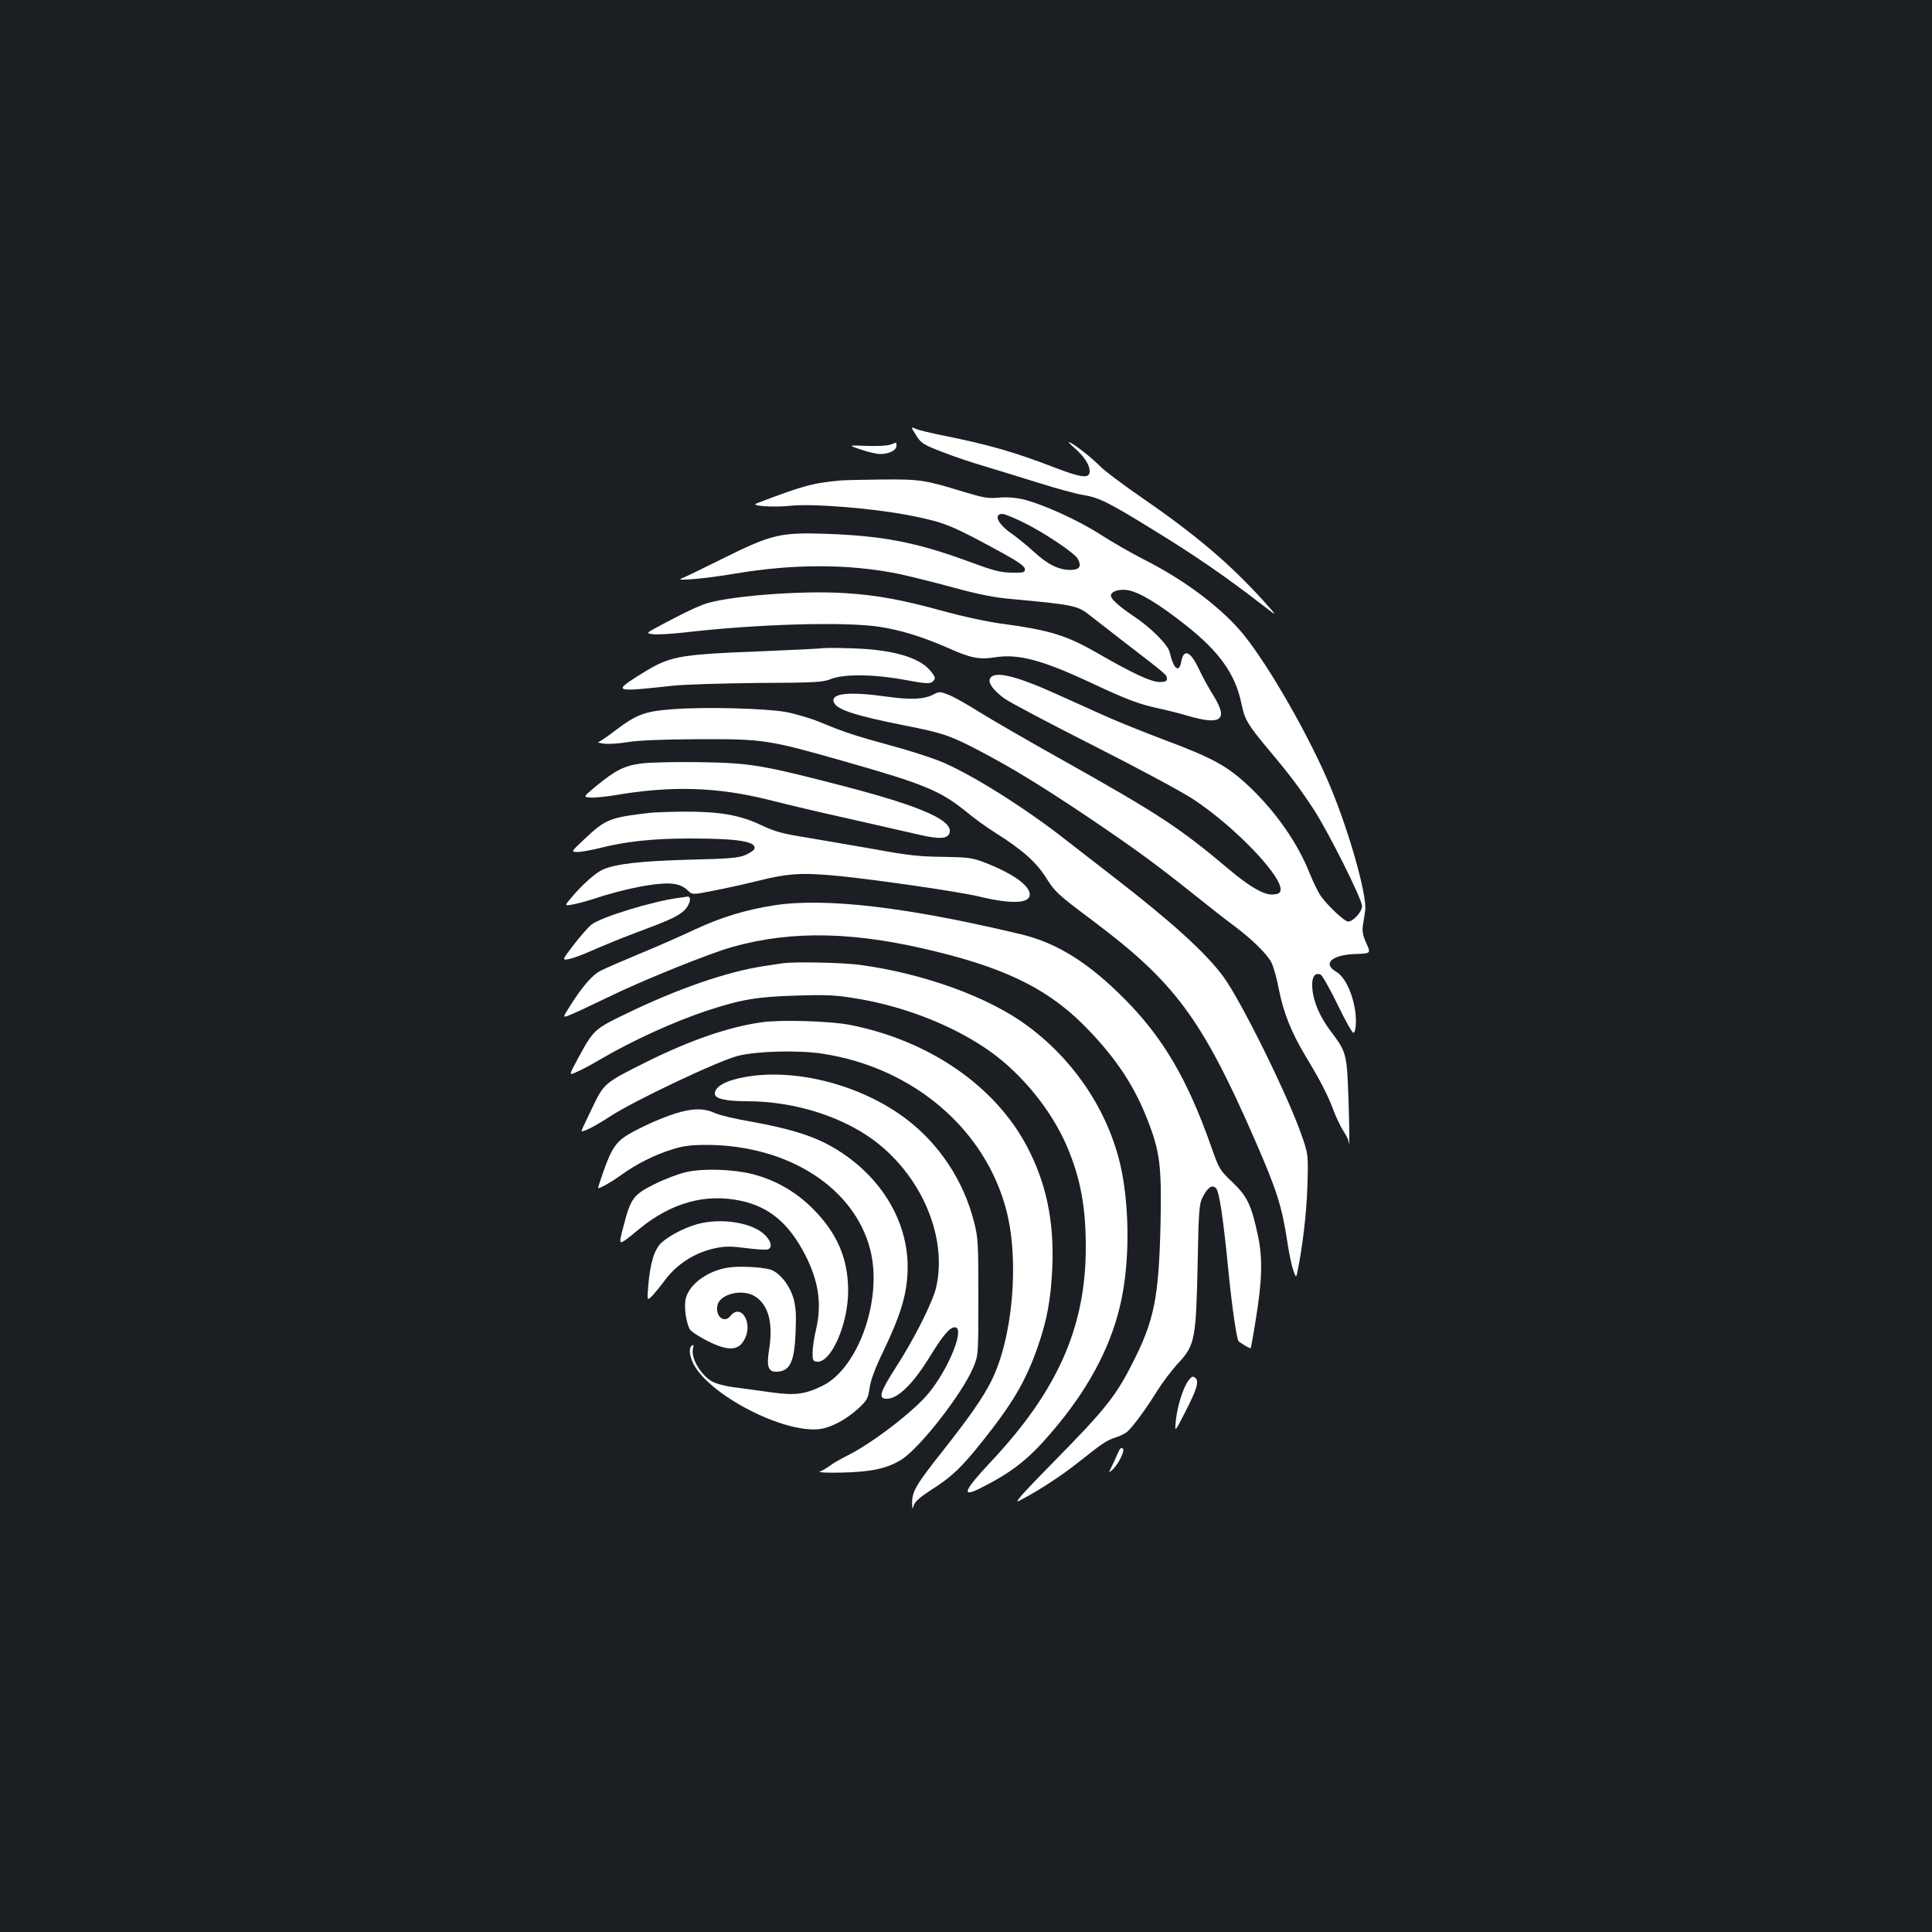 <?xml version="1.0" standalone="no"?>
<!DOCTYPE svg PUBLIC "-//W3C//DTD SVG 20010904//EN"
 "http://www.w3.org/TR/2001/REC-SVG-20010904/DTD/svg10.dtd">
<svg version="1.0" xmlns="http://www.w3.org/2000/svg"
 width="1000pt" height="1000pt" viewBox="0 0 1000 1000"
 preserveAspectRatio="xMidYMid meet">
<rect width="100%" height="100%" fill="#1b1f23"/>
<g transform="translate(0,1000) scale(0.1,-0.1)"
fill="#ffffff" stroke="none">
<path d="M4720 7785 c0 -3 12 -23 26 -45 23 -35 39 -44 133 -80 58 -23 160
-57 226 -76 66 -20 190 -58 276 -85 86 -27 185 -54 220 -60 87 -14 131 -35
380 -189 204 -125 367 -237 554 -382 80 -62 80 -62 1 26 -174 191 -346 337
-627 531 -96 66 -192 138 -214 161 -44 44 -124 108 -159 125 -11 6 0 -8 27
-31 50 -44 77 -86 77 -119 0 -39 -40 -35 -176 17 -212 82 -342 119 -578 167
-71 14 -137 30 -147 36 -11 5 -19 7 -19 4z"/>
<path d="M4610 7699 c-14 -6 -69 -9 -123 -7 -99 4 -99 4 -31 -19 37 -13 83
-23 100 -23 45 0 84 19 84 42 0 10 -1 18 -2 17 -2 0 -14 -5 -28 -10z"/>
<path d="M4350 7513 c-143 -13 -198 -28 -435 -119 -33 -13 89 -21 175 -12 120
13 443 -14 635 -53 168 -34 205 -50 465 -192 85 -47 115 -69 115 -83 0 -17 -7
-19 -70 -18 -58 1 -95 11 -222 58 -268 99 -446 133 -738 143 -239 8 -282 -3
-540 -131 -104 -52 -197 -97 -205 -99 -50 -17 123 -2 275 24 302 51 587 51
845 -1 52 -11 178 -42 280 -70 132 -36 218 -53 300 -60 324 -30 348 -34 411
-85 24 -19 107 -83 184 -143 207 -159 215 -165 215 -184 0 -14 -8 -18 -38 -18
-44 0 -138 44 -312 144 -171 99 -253 124 -520 160 -64 9 -190 36 -280 61 -222
61 -347 84 -515 95 -229 15 -622 -16 -735 -59 -56 -22 -113 -50 -231 -113 -67
-36 -67 -36 -25 -41 22 -2 93 2 156 9 376 44 826 57 1010 30 116 -18 225 -52
360 -111 115 -52 161 -60 242 -47 120 19 246 -15 503 -136 180 -84 239 -106
339 -128 38 -8 107 -25 154 -39 175 -51 211 -21 132 106 -22 35 -56 96 -74
135 -44 94 -79 109 -92 39 -11 -61 -40 -38 -60 50 -9 38 -99 128 -184 184 -77
52 -120 90 -120 108 0 21 40 35 84 29 60 -9 159 -68 301 -180 177 -139 260
-256 291 -410 17 -82 32 -106 140 -236 108 -128 160 -197 234 -310 75 -115
250 -464 250 -500 0 -29 -46 -80 -72 -80 -18 0 -100 76 -140 130 -14 19 -40
73 -59 119 -61 155 -172 315 -310 447 -117 110 -185 148 -454 249 -99 37 -229
90 -290 117 -60 27 -173 78 -251 113 -223 101 -333 126 -351 80 -8 -22 21 -60
75 -100 26 -19 234 -129 463 -245 237 -120 462 -241 520 -280 221 -147 470
-411 446 -473 -4 -12 -18 -17 -45 -17 -45 0 -119 44 -223 132 -253 213 -357
282 -854 561 -176 98 -372 212 -435 251 -63 40 -136 81 -161 90 -43 17 -49 17
-78 1 -50 -25 -116 -28 -239 -11 -198 28 -294 18 -276 -29 15 -38 107 -68 366
-120 199 -39 237 -52 393 -134 160 -84 313 -177 550 -336 245 -165 356 -246
555 -405 80 -64 174 -138 210 -164 91 -68 168 -144 191 -188 10 -20 28 -82 38
-137 25 -125 64 -223 140 -350 75 -124 114 -199 145 -283 14 -36 36 -82 50
-103 14 -21 26 -45 26 -53 0 -8 2 -13 3 -11 2 2 1 101 -3 219 -8 242 -10 253
-86 354 -60 78 -95 157 -101 226 -6 59 10 88 42 76 8 -3 48 -73 88 -155 39
-82 77 -148 82 -147 15 4 18 80 5 139 -17 85 -54 154 -95 178 -71 42 -21 87
101 91 80 3 80 3 56 56 -18 39 -22 63 -18 90 3 20 9 55 12 78 12 81 -93 446
-198 684 -121 276 -333 636 -454 772 -116 131 -299 265 -499 365 -60 31 -158
87 -217 125 -116 75 -303 160 -405 184 -41 9 -86 12 -126 8 -53 -5 -78 0 -178
30 -202 62 -228 66 -424 64 -99 -1 -196 -3 -215 -5z m941 -214 c110 -53 271
-161 288 -192 21 -40 8 -57 -41 -57 -60 1 -117 29 -190 97 -35 32 -85 72 -110
90 -73 49 -98 103 -49 103 9 0 55 -18 102 -41z"/>
<path d="M4260 6645 c-14 -2 -146 -9 -295 -15 -479 -19 -495 -23 -670 -133
-120 -77 -111 -79 190 -46 55 6 251 12 435 14 300 1 340 4 380 20 66 27 221
26 383 -4 102 -19 130 -21 142 -11 20 17 19 24 -11 60 -57 68 -197 108 -399
114 -71 3 -141 3 -155 1z"/>
<path d="M3480 6329 c-144 -11 -185 -26 -302 -115 -39 -30 -76 -55 -82 -55 -6
-1 7 -5 29 -8 22 -3 78 0 125 8 57 9 177 14 365 15 337 1 360 -2 756 -115 415
-118 498 -152 636 -265 37 -31 101 -77 141 -102 145 -91 216 -155 267 -236 45
-72 59 -85 239 -220 426 -319 566 -507 839 -1131 117 -269 142 -345 172 -544
8 -53 21 -114 29 -136 13 -37 15 -38 20 -15 27 128 49 310 53 450 5 165 5 165
-32 270 -73 208 -318 703 -406 819 -92 123 -268 282 -559 507 -74 57 -187 145
-250 194 -216 170 -497 346 -654 410 -50 20 -168 58 -262 83 -186 51 -236 68
-364 121 -47 19 -125 42 -174 51 -111 19 -421 27 -586 14z"/>
<path d="M3325 6049 c-92 -11 -139 -35 -241 -119 -66 -55 -66 -55 -29 -58 20
-2 78 4 128 12 291 50 529 43 796 -24 86 -22 275 -67 421 -99 146 -33 308 -70
360 -82 100 -23 143 -21 154 7 25 65 -138 138 -539 243 -432 112 -489 122
-755 126 -118 2 -251 -1 -295 -6z"/>
<path d="M3365 5793 c-211 -25 -229 -32 -341 -137 -69 -65 -69 -65 -36 -66 19
0 68 9 110 19 141 36 281 51 473 51 254 0 348 -16 333 -55 -3 -7 -24 -21 -47
-31 -35 -15 -87 -19 -297 -24 -245 -7 -368 -21 -438 -50 -36 -16 -92 -64 -150
-129 -52 -60 -52 -60 -15 -54 21 3 70 16 108 28 174 58 349 91 423 80 28 -4
54 -16 70 -32 25 -25 25 -25 136 -3 61 12 163 34 226 50 152 38 219 43 377 30
173 -14 657 -83 769 -110 170 -41 264 -37 264 10 0 47 -89 110 -237 167 -61
23 -83 26 -213 28 -117 1 -183 8 -345 38 -110 19 -270 47 -355 61 -131 21
-168 31 -240 65 -111 53 -218 71 -404 70 -77 -1 -154 -4 -171 -6z"/>
<path d="M3515 5353 c-135 -17 -409 -101 -455 -140 -17 -14 -58 -61 -92 -105
-60 -79 -60 -79 -22 -72 20 4 74 24 118 44 45 20 142 60 216 88 185 69 220 85
258 116 32 28 45 78 20 75 -7 -1 -26 -4 -43 -6z"/>
<path d="M4007 5314 c-149 -23 -276 -62 -417 -128 -74 -35 -202 -91 -285 -125
-82 -34 -170 -72 -195 -85 -45 -22 -98 -84 -166 -193 -31 -50 -31 -50 0 -39
17 6 105 47 196 91 183 90 533 231 652 264 312 87 637 79 1056 -25 379 -93
594 -204 785 -404 147 -153 239 -293 306 -465 65 -166 74 -239 68 -535 -9
-390 -32 -505 -149 -733 -84 -165 -142 -237 -400 -499 -168 -171 -213 -222
-183 -206 94 48 214 126 304 197 128 102 149 116 196 131 22 7 48 20 59 29 30
26 99 120 155 211 29 46 79 112 111 146 85 91 91 126 99 514 5 278 8 308 26
344 26 50 49 66 69 46 17 -18 37 -149 66 -445 18 -179 42 -344 52 -349 2 -1
16 -10 31 -20 16 -10 30 -16 31 -14 1 2 13 66 25 143 34 205 37 319 13 435
-35 163 -55 206 -132 280 -67 64 -70 68 -113 191 -120 340 -246 556 -442 754
-187 190 -354 295 -540 339 -588 141 -1014 191 -1278 150z"/>
<path d="M4050 5014 c-14 -2 -59 -9 -99 -15 -186 -28 -442 -116 -706 -244
-169 -81 -173 -85 -253 -233 -49 -90 -49 -90 -6 -70 24 10 78 39 120 64 165
97 384 197 554 253 180 59 260 72 465 78 166 5 206 2 318 -17 249 -42 506
-145 687 -276 163 -117 313 -303 391 -484 71 -166 99 -313 99 -526 0 -413
-146 -743 -493 -1112 -138 -147 -154 -186 -55 -136 179 90 263 159 403 329
175 213 284 427 330 651 38 184 41 423 8 623 -50 306 -231 596 -493 790 -201
150 -538 272 -870 317 -94 12 -336 17 -400 8z"/>
<path d="M3945 4709 c-170 -23 -370 -92 -596 -204 -222 -111 -222 -111 -284
-240 -30 -62 -55 -115 -55 -118 0 -12 71 24 147 74 123 81 565 290 663 314 99
25 315 30 438 11 470 -72 844 -392 952 -815 67 -263 31 -662 -80 -881 -42 -84
-111 -183 -248 -357 -141 -178 -161 -212 -161 -273 1 -35 1 -35 10 -8 7 18 38
44 90 77 105 67 154 113 264 251 156 196 222 307 285 485 50 142 70 254 77
421 9 238 -33 434 -132 621 -166 314 -508 548 -915 628 -101 20 -356 28 -455
14z"/>
<path d="M3854 4425 c-98 -18 -154 -49 -154 -86 0 -26 57 -39 167 -39 253 0
513 -85 683 -223 230 -187 352 -489 296 -738 -17 -77 -114 -270 -212 -421 -80
-125 -90 -158 -44 -158 58 0 137 78 224 220 67 109 102 150 128 150 55 0 -30
-214 -137 -343 -78 -94 -288 -255 -415 -319 -36 -18 -79 -42 -95 -55 -17 -12
-40 -26 -52 -30 -12 -4 39 -7 115 -5 149 3 234 21 306 66 94 57 316 341 373
477 27 64 27 64 27 364 0 277 -1 307 -22 389 -54 214 -180 405 -354 536 -232
175 -572 263 -834 215z"/>
<path d="M3521 4244 c-70 -19 -174 -63 -255 -108 -75 -42 -99 -75 -144 -203
-16 -46 -28 -83 -26 -83 13 0 69 32 119 68 78 57 172 104 265 133 61 19 96 23
185 23 418 -4 757 -223 839 -541 66 -254 -60 -614 -247 -706 -93 -45 -143 -51
-270 -33 -62 9 -148 20 -191 26 -47 6 -93 19 -113 31 -60 37 -108 122 -96 170
4 15 3 20 -5 15 -18 -11 -14 -52 7 -95 83 -162 465 -360 653 -338 60 8 136 48
201 107 45 42 50 51 58 106 6 41 28 102 73 194 85 178 117 281 123 396 15 259
-133 510 -388 657 -103 59 -224 96 -424 132 -78 13 -161 33 -185 44 -52 24
-104 25 -179 5z"/>
<path d="M3555 3934 c-38 -8 -113 -36 -165 -62 -111 -55 -126 -74 -163 -220
-28 -106 -31 -106 83 -12 164 134 341 184 523 145 148 -31 249 -116 333 -277
72 -140 89 -258 57 -393 -9 -38 -17 -90 -17 -115 -1 -38 2 -45 20 -48 74 -11
164 192 164 367 0 168 -58 300 -184 426 -90 89 -195 149 -316 179 -96 24 -250
29 -335 10z"/>
<path d="M3613 3665 c-68 -19 -143 -57 -187 -95 -39 -35 -61 -106 -71 -230 -6
-74 -6 -74 23 -45 15 17 45 53 66 82 63 83 155 141 261 163 48 10 79 10 156 0
53 -7 104 -10 113 -7 25 10 19 42 -16 76 -64 63 -224 88 -345 56z"/>
<path d="M3769 3439 c-105 -16 -199 -84 -219 -158 -11 -40 0 -123 20 -161 6
-11 47 -38 90 -60 110 -55 163 -53 195 10 43 84 -20 186 -74 119 -33 -42 -81
-1 -67 57 15 57 128 84 192 45 71 -43 97 -139 75 -275 -14 -87 -5 -116 35
-116 72 0 96 47 102 206 4 93 1 133 -12 177 -20 67 -72 131 -119 146 -45 13
-164 19 -218 10z"/>
<path d="M6152 2855 c-27 -34 -59 -135 -66 -210 -6 -60 -6 -60 48 45 62 121
74 161 52 179 -11 9 -18 7 -34 -14z"/>
<path d="M5784 2474 c-9 -21 -23 -52 -32 -69 -14 -28 -14 -29 2 -16 32 27 70
101 58 113 -9 9 -16 1 -28 -28z"/>
</g>
</svg>
